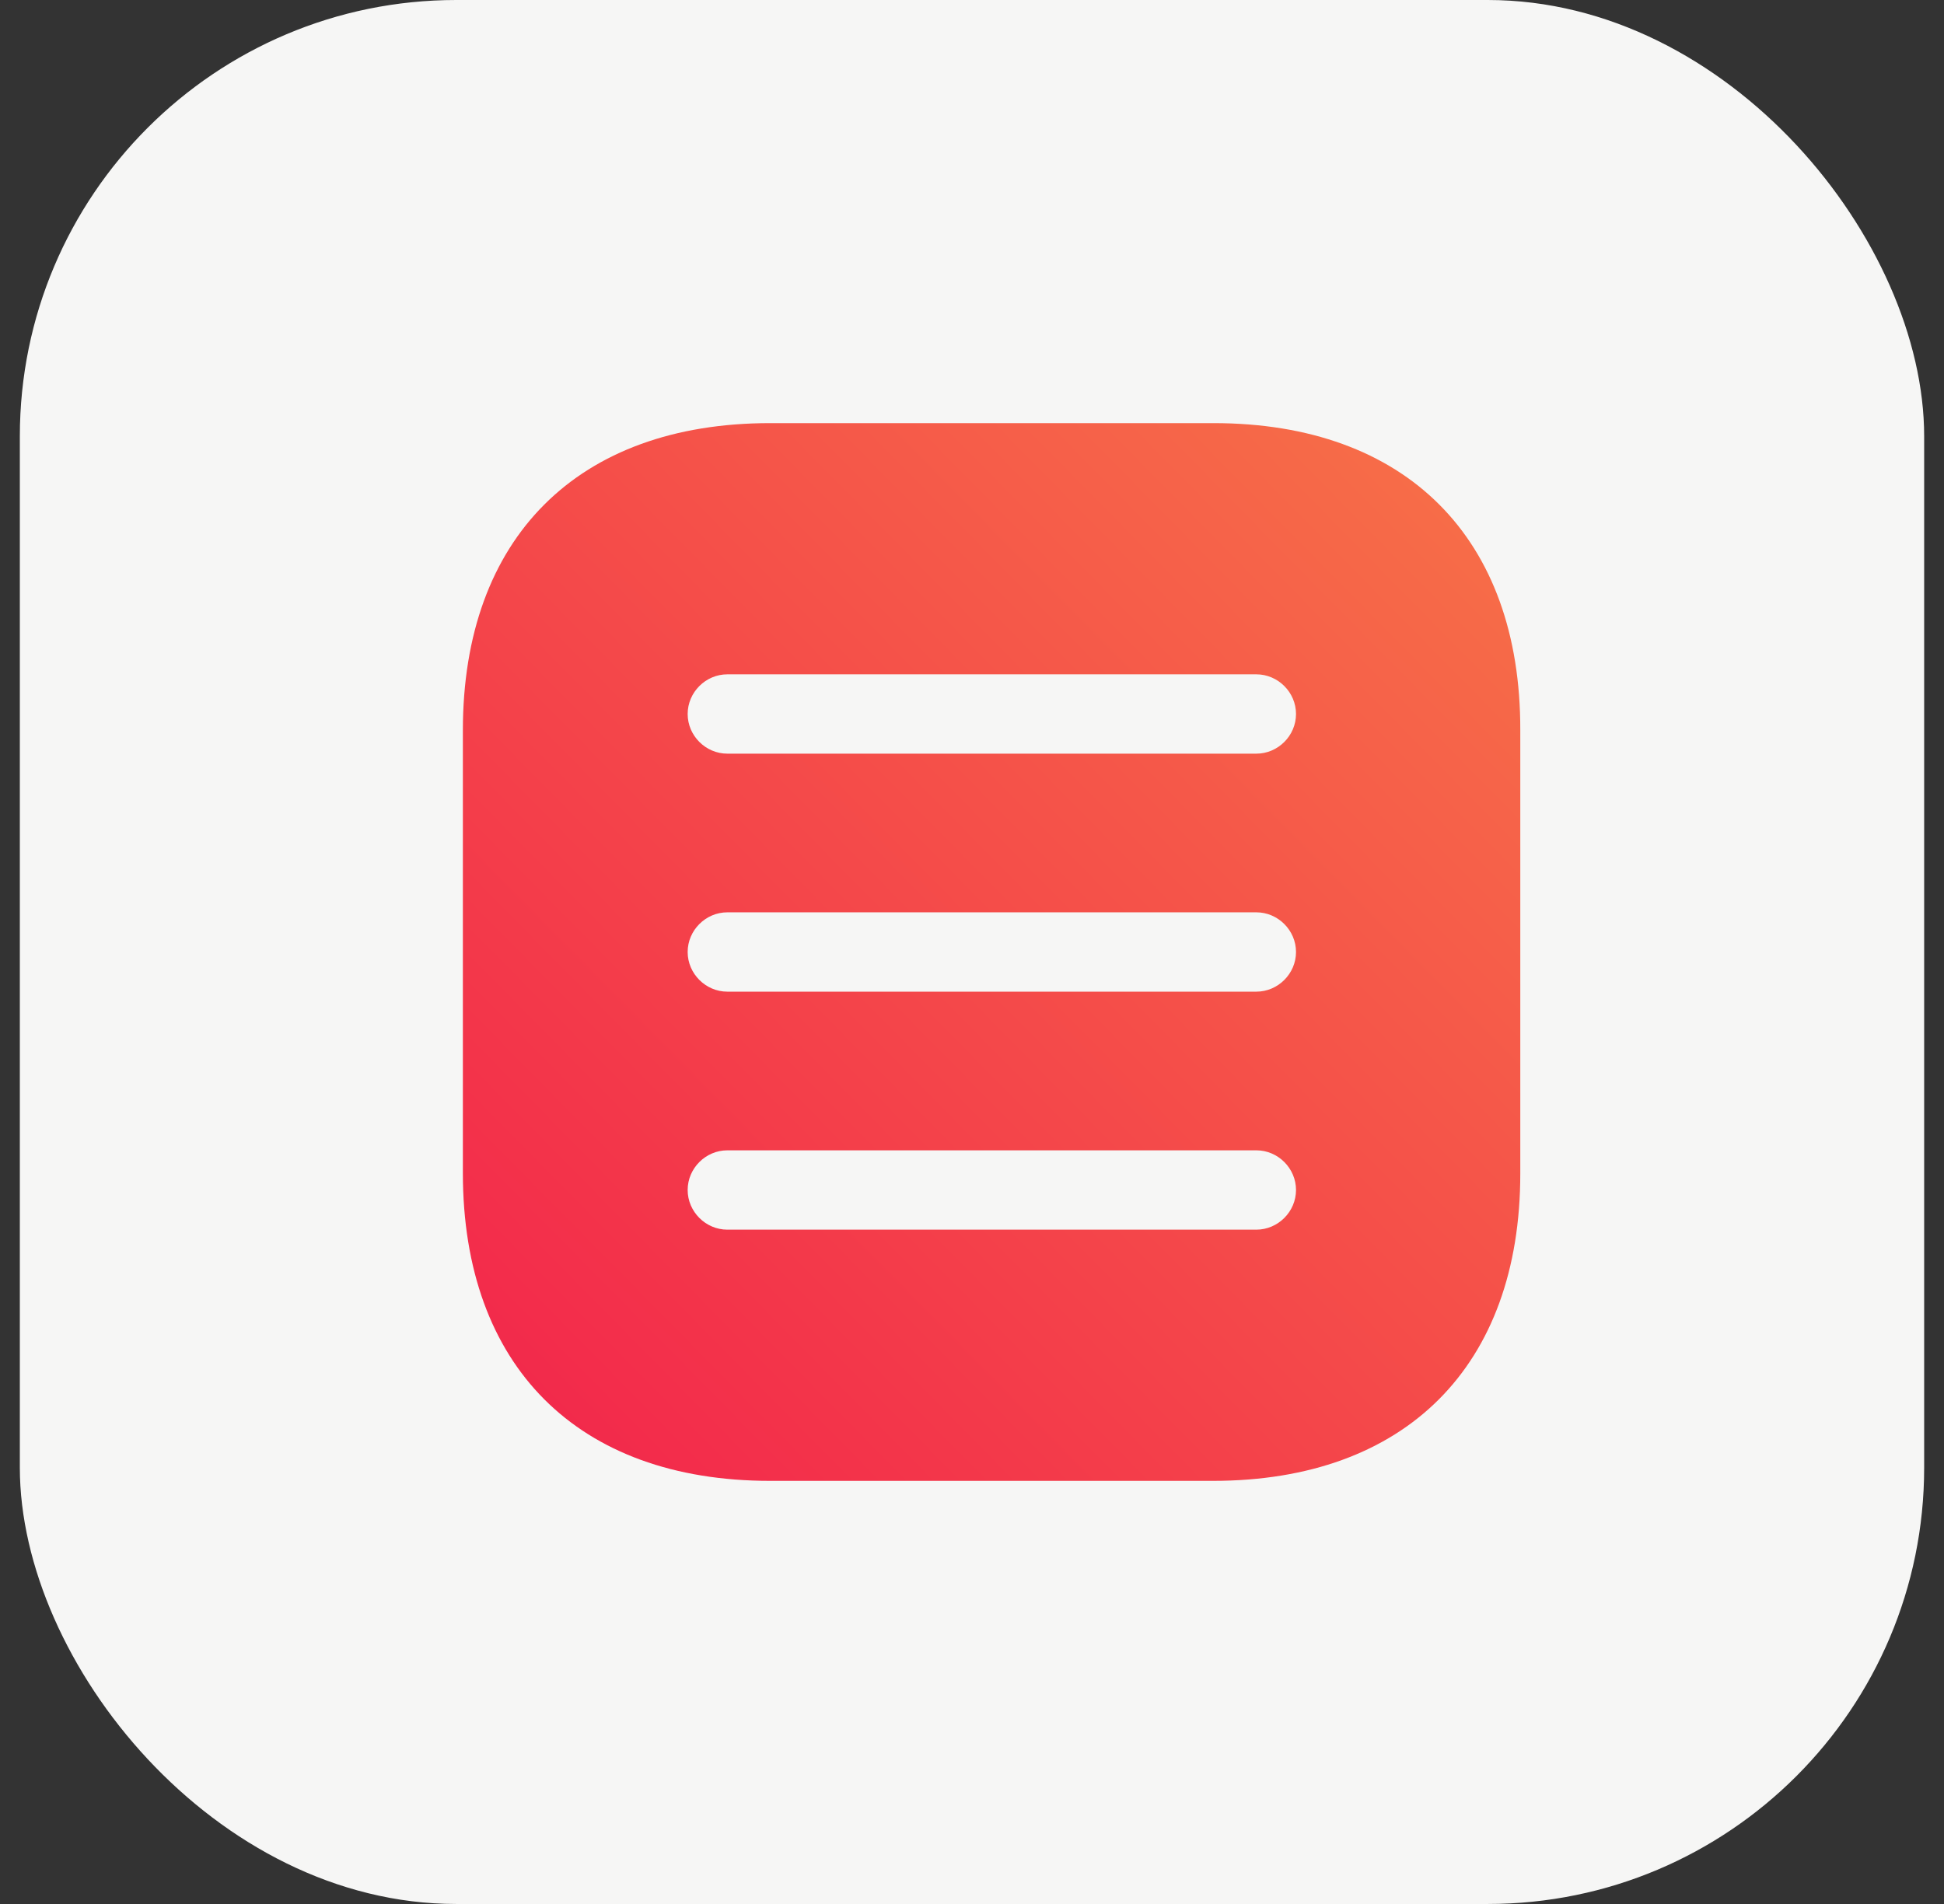 <svg width="49" height="48" viewBox="0 0 49 48" fill="none" xmlns="http://www.w3.org/2000/svg">
<rect x="0" y="0" width="49" height="48" fill="#333333" stroke="none"/>
<rect x="0.5" width="48" height="48" rx="11" fill="#F6F6F5"/>
<path d="M30.587 10.667H19.413C14.56 10.667 11.667 13.56 11.667 18.413V29.573C11.667 34.44 14.56 37.333 19.413 37.333H30.573C35.427 37.333 38.32 34.44 38.32 29.587V18.413C38.333 13.56 35.44 10.667 30.587 10.667ZM31.667 31H18.333C17.787 31 17.333 30.547 17.333 30C17.333 29.453 17.787 29 18.333 29H31.667C32.213 29 32.667 29.453 32.667 30C32.667 30.547 32.213 31 31.667 31ZM31.667 25H18.333C17.787 25 17.333 24.547 17.333 24C17.333 23.453 17.787 23 18.333 23H31.667C32.213 23 32.667 23.453 32.667 24C32.667 24.547 32.213 25 31.667 25ZM31.667 19H18.333C17.787 19 17.333 18.547 17.333 18C17.333 17.453 17.787 17 18.333 17H31.667C32.213 17 32.667 17.453 32.667 18C32.667 18.547 32.213 19 31.667 19Z" fill="url(#paint0_linear_156_448)"/>
<defs>
<linearGradient id="paint0_linear_156_448" x1="11.63" y1="37.311" x2="38.478" y2="10.854" gradientUnits="userSpaceOnUse">
<stop stop-color="#F2244B"/>
<stop offset="1" stop-color="#F77248"/>
</linearGradient>
</defs>
</svg>
